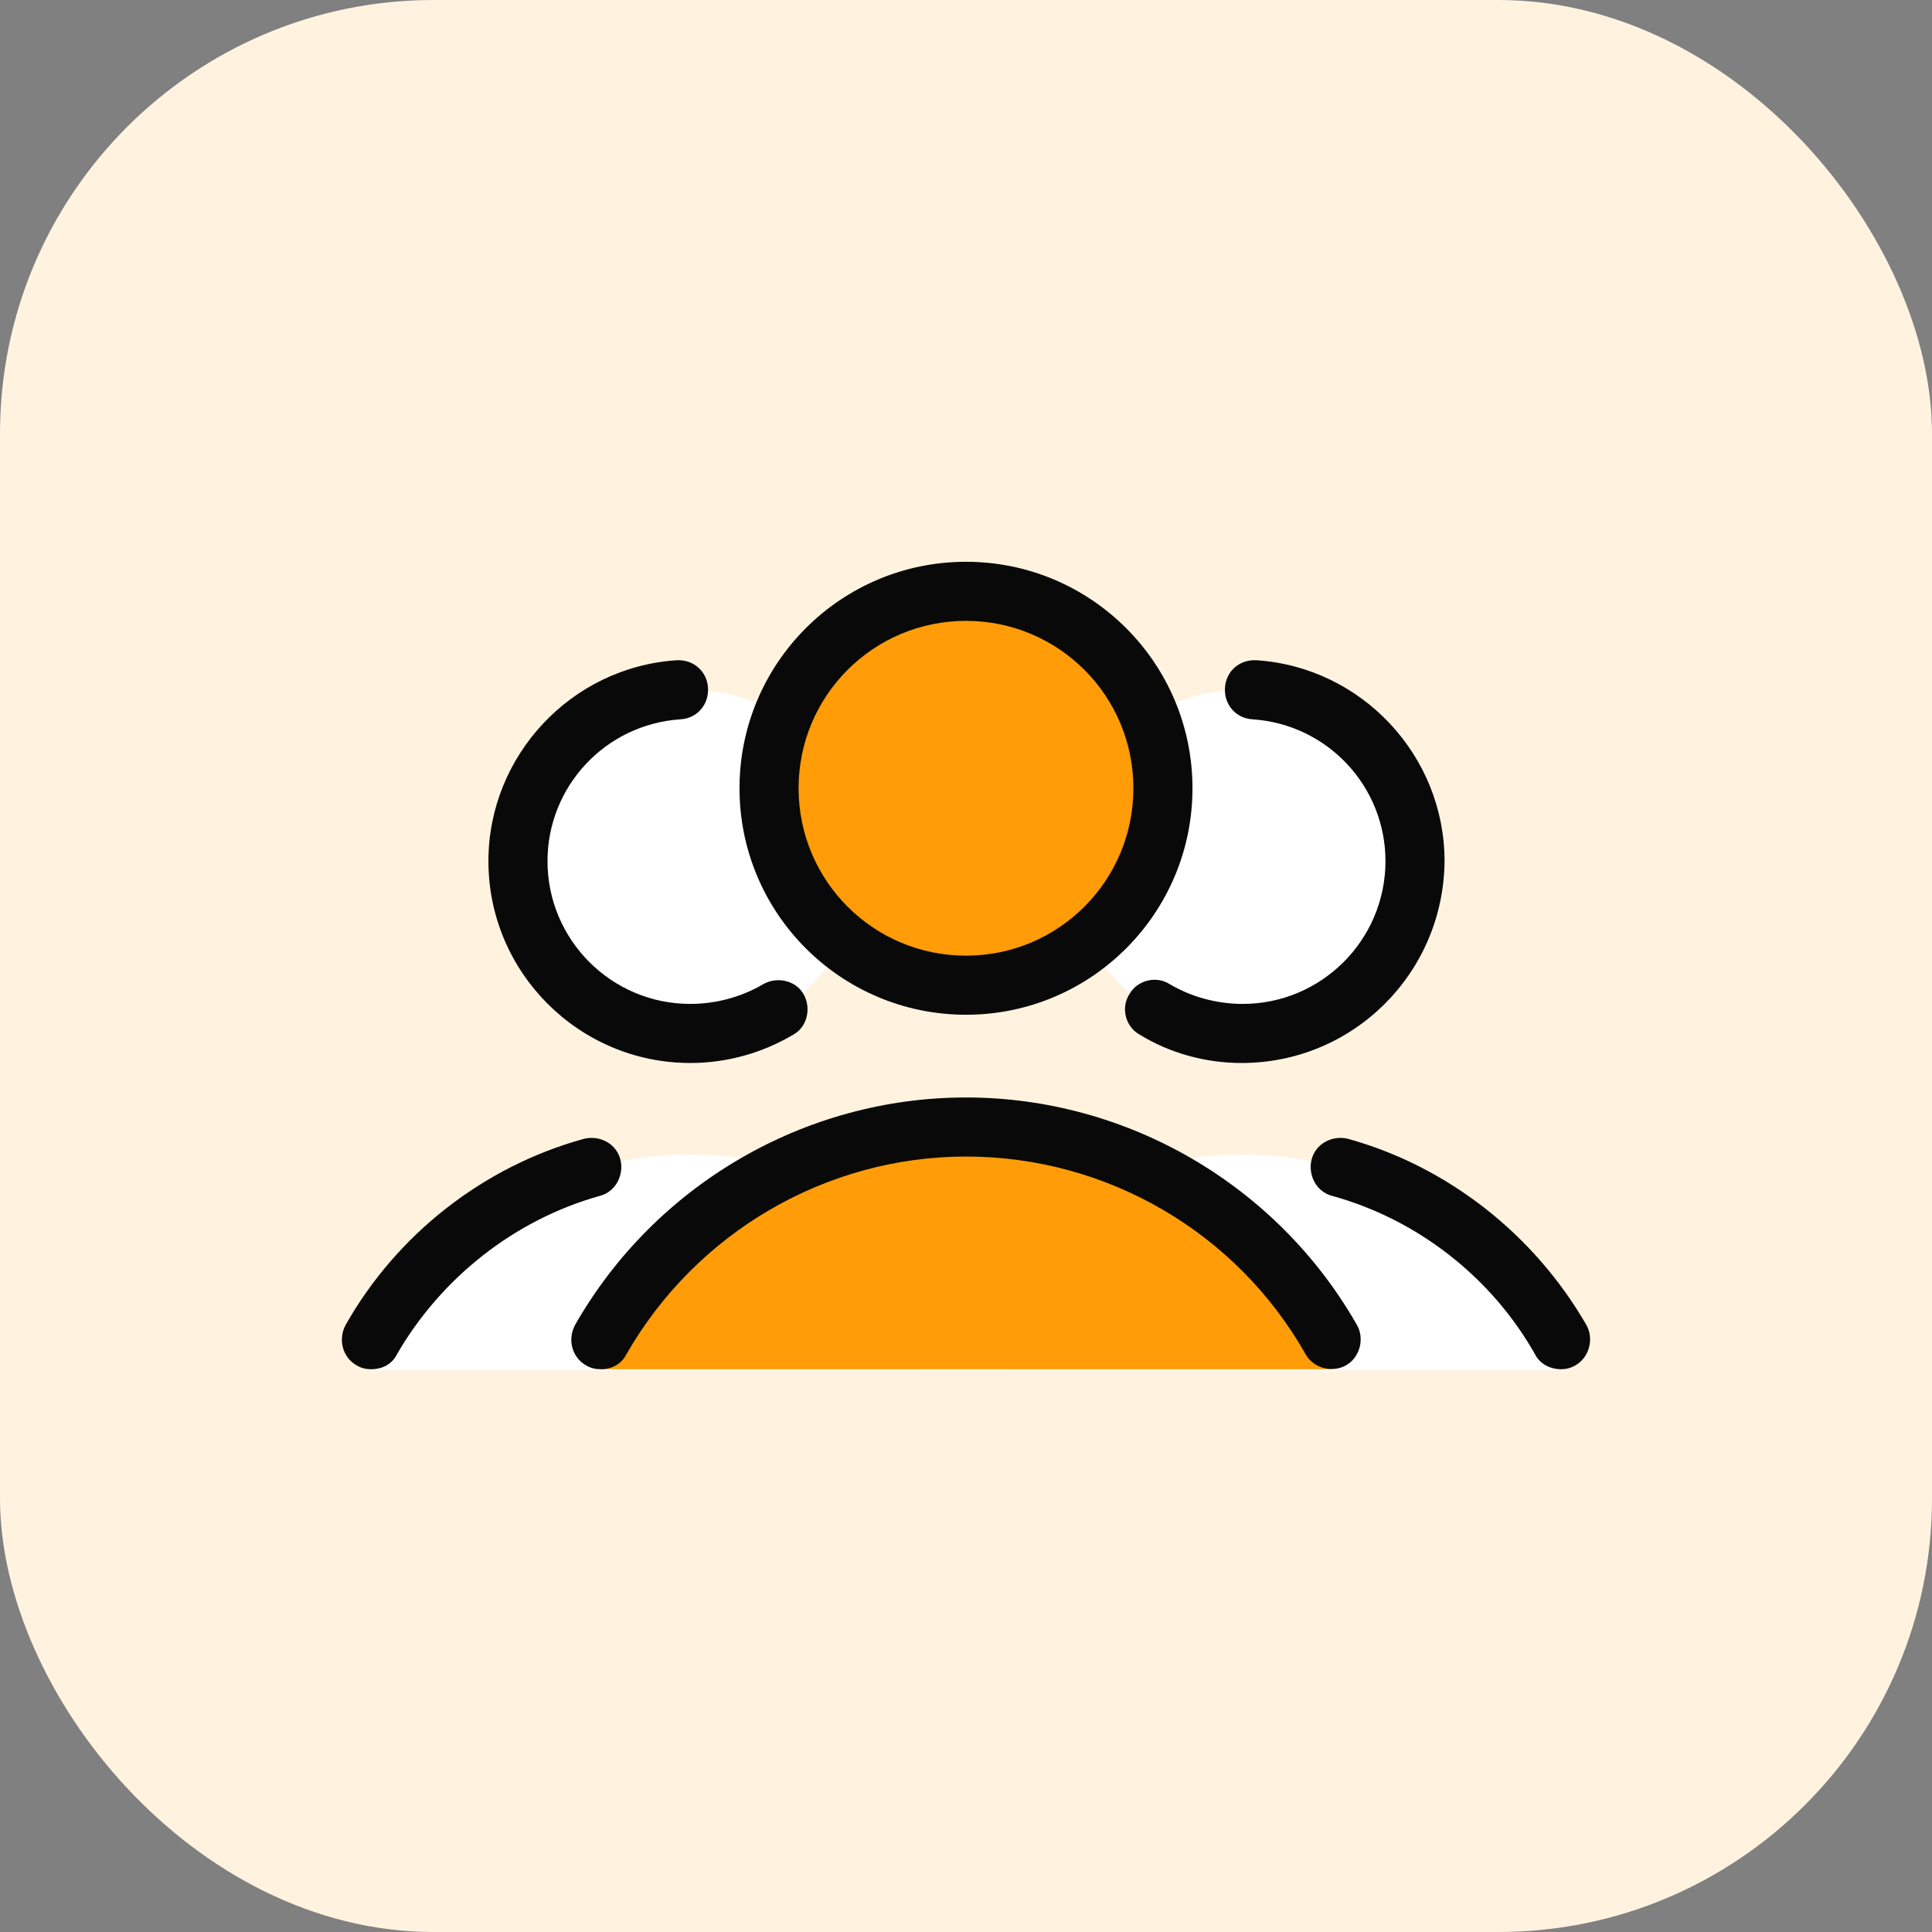 <svg width="112" height="112" viewBox="0 0 112 112" fill="none" xmlns="http://www.w3.org/2000/svg">
<rect x="0" y="0" width="112" height="112" fill="#808080" stroke="none"/>
<rect width="112" height="112" rx="25.138" fill="#FFF3E0"/>
<path d="M58.512 77.663C54.858 71.27 47.951 66.931 40.017 66.931C32.082 66.931 25.175 71.27 21.521 77.72L21.579 79.433H58.455L58.512 77.663ZM40.017 39.988C37.367 39.988 34.826 41.04 32.953 42.914C31.079 44.787 30.027 47.328 30.027 49.978C30.027 52.627 31.079 55.168 32.953 57.041C34.826 58.915 37.367 59.967 40.017 59.967C42.666 59.967 45.207 58.915 47.08 57.041C48.954 55.168 50.006 52.627 50.006 49.978C50.006 47.328 48.954 44.787 47.08 42.914C45.207 41.04 42.666 39.988 40.017 39.988V39.988Z" fill="white"/>
<path d="M40.017 61.623C33.566 61.623 28.314 56.371 28.314 49.921C28.314 43.813 33.109 38.675 39.217 38.276C40.188 38.218 40.987 38.904 41.044 39.874C41.101 40.844 40.416 41.644 39.446 41.7C35.107 41.986 31.739 45.582 31.739 49.921C31.739 54.487 35.45 58.198 40.017 58.198C41.501 58.198 42.985 57.798 44.241 57.056C45.04 56.599 46.124 56.828 46.581 57.627C47.038 58.426 46.809 59.511 46.01 59.967C44.184 61.052 42.129 61.623 40.017 61.623ZM21.521 79.376C21.236 79.376 20.951 79.319 20.665 79.147C19.866 78.691 19.581 77.663 20.037 76.807C23.006 71.555 28.029 67.617 33.852 66.018C34.765 65.79 35.735 66.303 35.964 67.217C36.192 68.13 35.678 69.101 34.765 69.329C29.856 70.699 25.574 74.067 23.006 78.519C22.72 79.09 22.149 79.376 21.521 79.376Z" fill="#090909"/>
<path d="M53.488 77.663C57.141 71.27 64.048 66.931 71.983 66.931C79.918 66.931 86.825 71.27 90.478 77.72L90.421 79.433H53.545L53.488 77.663ZM71.983 39.988C69.333 39.988 66.793 41.04 64.919 42.914C63.046 44.787 61.993 47.328 61.993 49.978C61.993 52.627 63.046 55.168 64.919 57.041C66.793 58.915 69.333 59.967 71.983 59.967C74.632 59.967 77.173 58.915 79.047 57.041C80.92 55.168 81.972 52.627 81.972 49.978C81.972 47.328 80.92 44.787 79.047 42.914C77.173 41.04 74.632 39.988 71.983 39.988V39.988Z" fill="white"/>
<path d="M71.982 61.623C69.87 61.623 67.815 61.052 66.046 59.967C65.247 59.511 64.961 58.426 65.475 57.627C65.932 56.828 67.016 56.542 67.815 57.056C69.071 57.798 70.555 58.198 72.04 58.198C76.606 58.198 80.317 54.487 80.317 49.92C80.317 45.582 76.949 41.986 72.61 41.7C71.64 41.643 70.955 40.844 71.012 39.874C71.069 38.903 71.868 38.218 72.839 38.275C78.947 38.675 83.742 43.812 83.742 49.92C83.684 56.428 78.433 61.623 71.982 61.623ZM90.478 79.376C89.907 79.376 89.279 79.09 88.993 78.519C86.482 74.067 82.2 70.699 77.234 69.329C76.321 69.1 75.807 68.13 76.035 67.217C76.264 66.303 77.234 65.79 78.147 66.018C83.913 67.616 88.936 71.555 91.962 76.807C92.418 77.606 92.133 78.691 91.334 79.147C91.048 79.319 90.763 79.376 90.478 79.376Z" fill="#090909"/>
<path d="M77.178 77.435C72.954 70.071 65.076 65.105 56 65.105C46.923 65.105 39.046 70.071 34.822 77.435L34.879 79.376H77.121L77.178 77.435ZM56 34.28C52.972 34.28 50.068 35.483 47.927 37.624C45.786 39.765 44.583 42.669 44.583 45.696C44.583 48.724 45.786 51.628 47.927 53.769C50.068 55.91 52.972 57.113 56 57.113C59.028 57.113 61.931 55.91 64.073 53.769C66.214 51.628 67.416 48.724 67.416 45.696C67.416 42.669 66.214 39.765 64.073 37.624C61.931 35.483 59.028 34.28 56 34.28Z" fill="#FF9C08"/>
<path d="M56 58.826C48.75 58.826 42.87 52.946 42.87 45.696C42.87 38.447 48.75 32.567 56 32.567C63.249 32.567 69.129 38.447 69.129 45.696C69.129 52.946 63.249 58.826 56 58.826ZM56 35.992C50.634 35.992 46.295 40.331 46.295 45.696C46.295 51.062 50.634 55.401 56 55.401C61.366 55.401 65.704 51.062 65.704 45.696C65.704 40.331 61.366 35.992 56 35.992ZM34.822 79.376C34.536 79.376 34.251 79.319 33.965 79.147C33.166 78.691 32.881 77.663 33.338 76.807C37.961 68.701 46.638 63.621 56 63.621C65.361 63.621 74.038 68.701 78.662 76.807C79.119 77.606 78.833 78.691 78.034 79.147C77.235 79.604 76.15 79.319 75.694 78.519C71.698 71.441 64.163 67.046 56 67.046C47.894 67.046 40.359 71.441 36.306 78.519C36.02 79.09 35.45 79.376 34.822 79.376Z" fill="#090909"/>
</svg>
